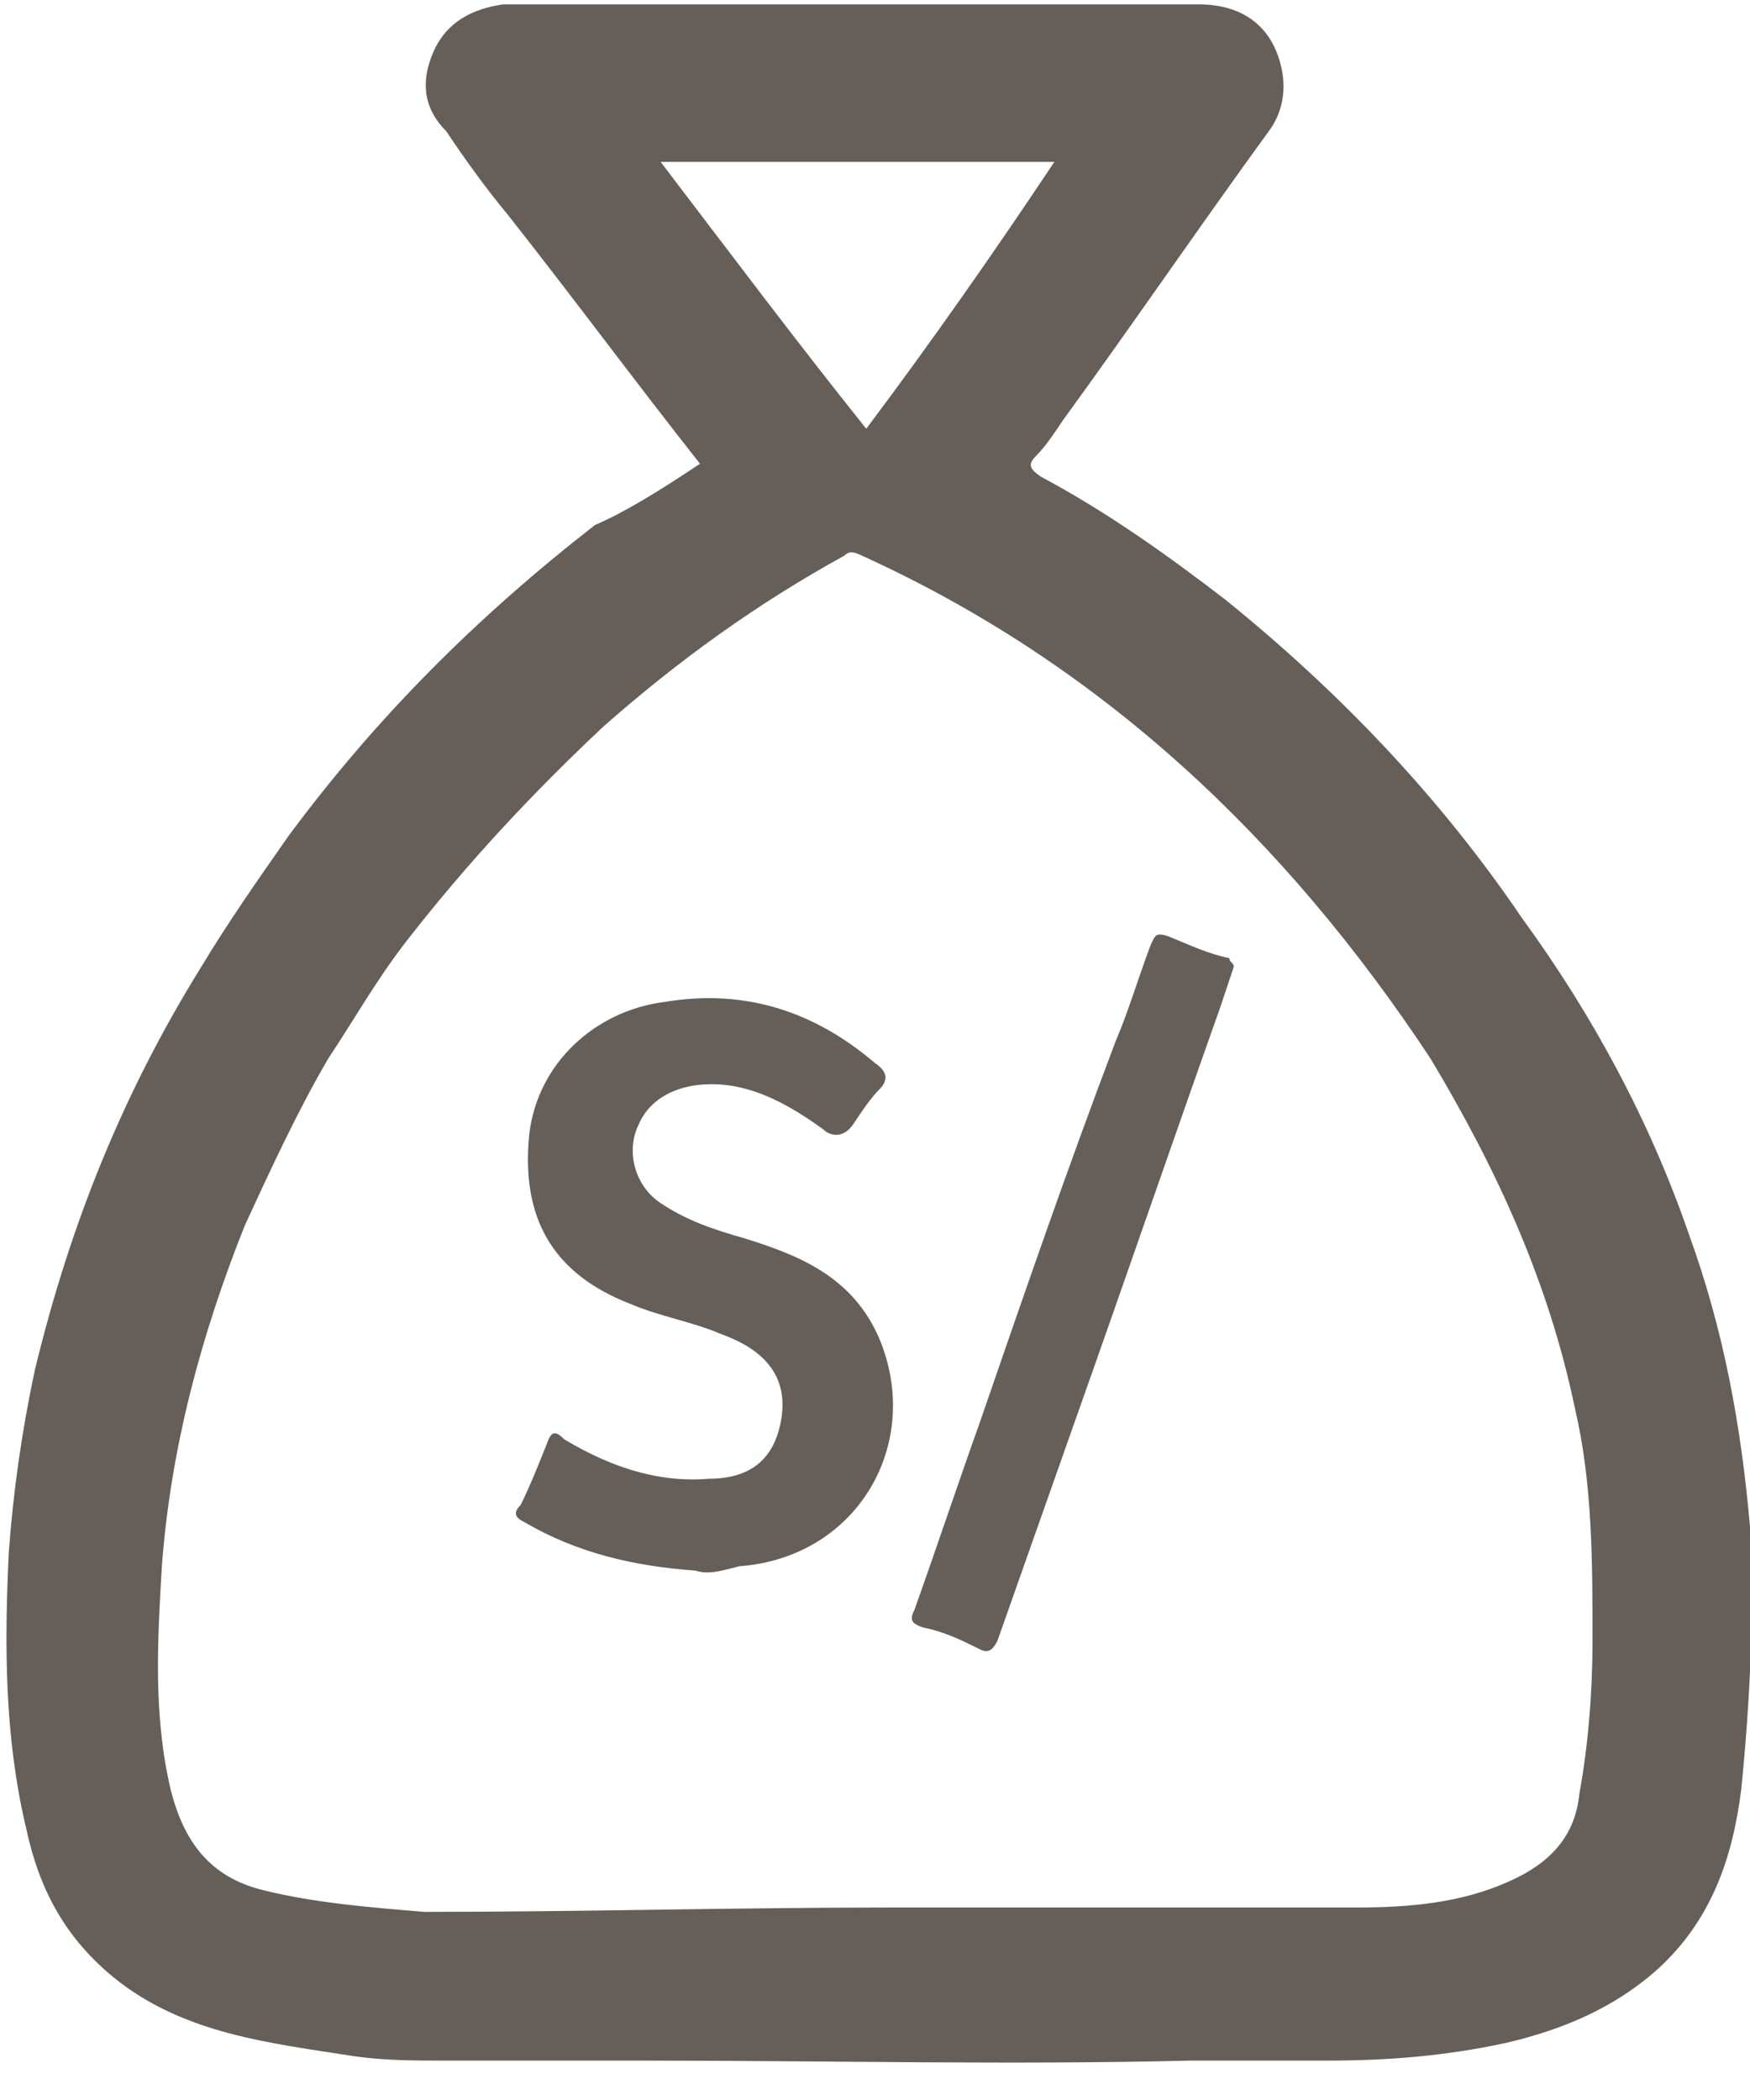 <?xml version="1.0" encoding="utf-8"?>
<!-- Generator: Adobe Illustrator 24.0.2, SVG Export Plug-In . SVG Version: 6.00 Build 0)  -->
<svg version="1.1" id="Capa_1" xmlns="http://www.w3.org/2000/svg" xmlns:xlink="http://www.w3.org/1999/xlink" x="0px" y="0px"
	 viewBox="0 0 40 48" style="enable-background:new 0 0 40 48;" xml:space="preserve">
<style type="text/css">
	.st0{fill:#665F59;}
</style>
<path class="st0" d="M16,10.6c-1.5-1.9-2.9-3.8-4.4-5.7c-0.5-0.6-1-1.3-1.4-1.9C9.7,2.5,9.6,1.9,9.9,1.2c0.3-0.7,0.9-1,1.6-1.1
	c1.6,0,3.2,0,4.8,0c3.7,0,7.4,0,11.1,0c1,0,1.7,0.5,1.9,1.5c0.1,0.5,0,1-0.3,1.4c-1.6,2.2-3.1,4.4-4.7,6.6c-0.2,0.3-0.4,0.6-0.6,0.8
	c-0.2,0.2-0.2,0.3,0.1,0.5c1.5,0.8,2.9,1.8,4.2,2.8c2.6,2.1,4.9,4.5,6.8,7.3c1.6,2.2,2.9,4.6,3.8,7.2c0.8,2.2,1.2,4.4,1.4,6.7
	c0.1,2,0,4-0.2,6c-0.2,1.6-0.7,3-1.9,4.1c-1,0.9-2.2,1.4-3.5,1.7c-1.4,0.3-2.7,0.4-4.1,0.4c-1,0-2,0-3.1,0c-4.1,0.1-8.3,0-12.4,0
	c-1.5,0-3.1,0-4.6,0c-0.7,0-1.4,0-2.1-0.1c-1.9-0.3-3.9-0.5-5.5-1.8c-1.1-0.9-1.7-2-2-3.4c-0.5-2.1-0.5-4.2-0.4-6.3
	c0.1-1.4,0.3-2.8,0.6-4.2c0.8-3.3,2-6.3,3.8-9.2c0.6-1,1.3-2,2-3c2-2.7,4.3-5,7-7.1C14.3,11.7,15.1,11.2,16,10.6L16,10.6z
	 M20.4,43.6C20.4,43.6,20.4,43.6,20.4,43.6c2,0,4,0,6,0c1.5,0,3.1,0,4.6,0c1.2,0,2.4-0.1,3.5-0.6c0.9-0.4,1.5-1,1.6-2
	c0.2-1.1,0.3-2.3,0.3-3.5c0-1.8,0-3.6-0.4-5.3c-0.6-2.9-1.8-5.5-3.3-8c-3.3-5-7.5-9-13-11.5c-0.2-0.1-0.3-0.1-0.4,0
	c-2,1.1-3.8,2.4-5.5,3.9c-1.6,1.5-3.1,3.1-4.5,4.9c-0.7,0.9-1.2,1.8-1.8,2.7c-0.7,1.2-1.3,2.5-1.9,3.8c-1,2.5-1.7,5.1-1.9,7.8
	c-0.1,1.7-0.2,3.4,0.2,5.1c0.3,1.2,0.9,2,2.1,2.3c1.2,0.3,2.5,0.4,3.7,0.5C13.3,43.7,16.8,43.6,20.4,43.6L20.4,43.6z M19.8,9.8
	c1.5-2,2.9-4,4.3-6.1h-9C16.7,5.8,18.2,7.8,19.8,9.8z"/>
<path class="st0" d="M15.9,35.9c-1.4-0.1-2.7-0.4-3.9-1.1c-0.2-0.1-0.3-0.2-0.1-0.4c0.2-0.4,0.4-0.9,0.6-1.4
	c0.1-0.3,0.2-0.3,0.4-0.1c1,0.6,2.1,1,3.3,0.9c0.9,0,1.4-0.4,1.6-1.1c0.3-1.1-0.2-1.8-1.3-2.2c-0.7-0.3-1.4-0.4-2.1-0.7
	c-1.8-0.7-2.5-2-2.3-3.9c0.2-1.6,1.5-2.8,3.1-3c1.8-0.3,3.4,0.2,4.8,1.4c0.3,0.2,0.3,0.4,0.1,0.6c-0.2,0.2-0.4,0.5-0.6,0.8
	C19.3,26,19,26,18.8,25.8c-0.7-0.5-1.4-0.9-2.2-1c-0.9-0.1-1.7,0.2-2,0.9c-0.3,0.6-0.1,1.4,0.5,1.8c0.6,0.4,1.2,0.6,1.9,0.8
	c1.3,0.4,2.5,0.9,3.1,2.3c1,2.4-0.5,5-3.2,5.2C16.5,35.9,16.2,36,15.9,35.9L15.9,35.9z"/>
<path class="st0" d="M28.2,22.1c-0.1,0.3-0.2,0.6-0.3,0.9c-1.1,3.1-2.2,6.3-3.3,9.4c-0.6,1.7-1.2,3.4-1.8,5.1
	c-0.1,0.2-0.2,0.3-0.4,0.2c-0.4-0.2-0.8-0.4-1.3-0.5c-0.3-0.1-0.3-0.2-0.2-0.4c0.5-1.4,1-2.9,1.5-4.3c1-2.9,2-5.8,3.1-8.7
	c0.3-0.7,0.5-1.4,0.8-2.2c0.1-0.2,0.1-0.3,0.4-0.2c0.5,0.2,0.9,0.4,1.4,0.5C28.1,22,28.2,22,28.2,22.1L28.2,22.1z"/>
</svg>
